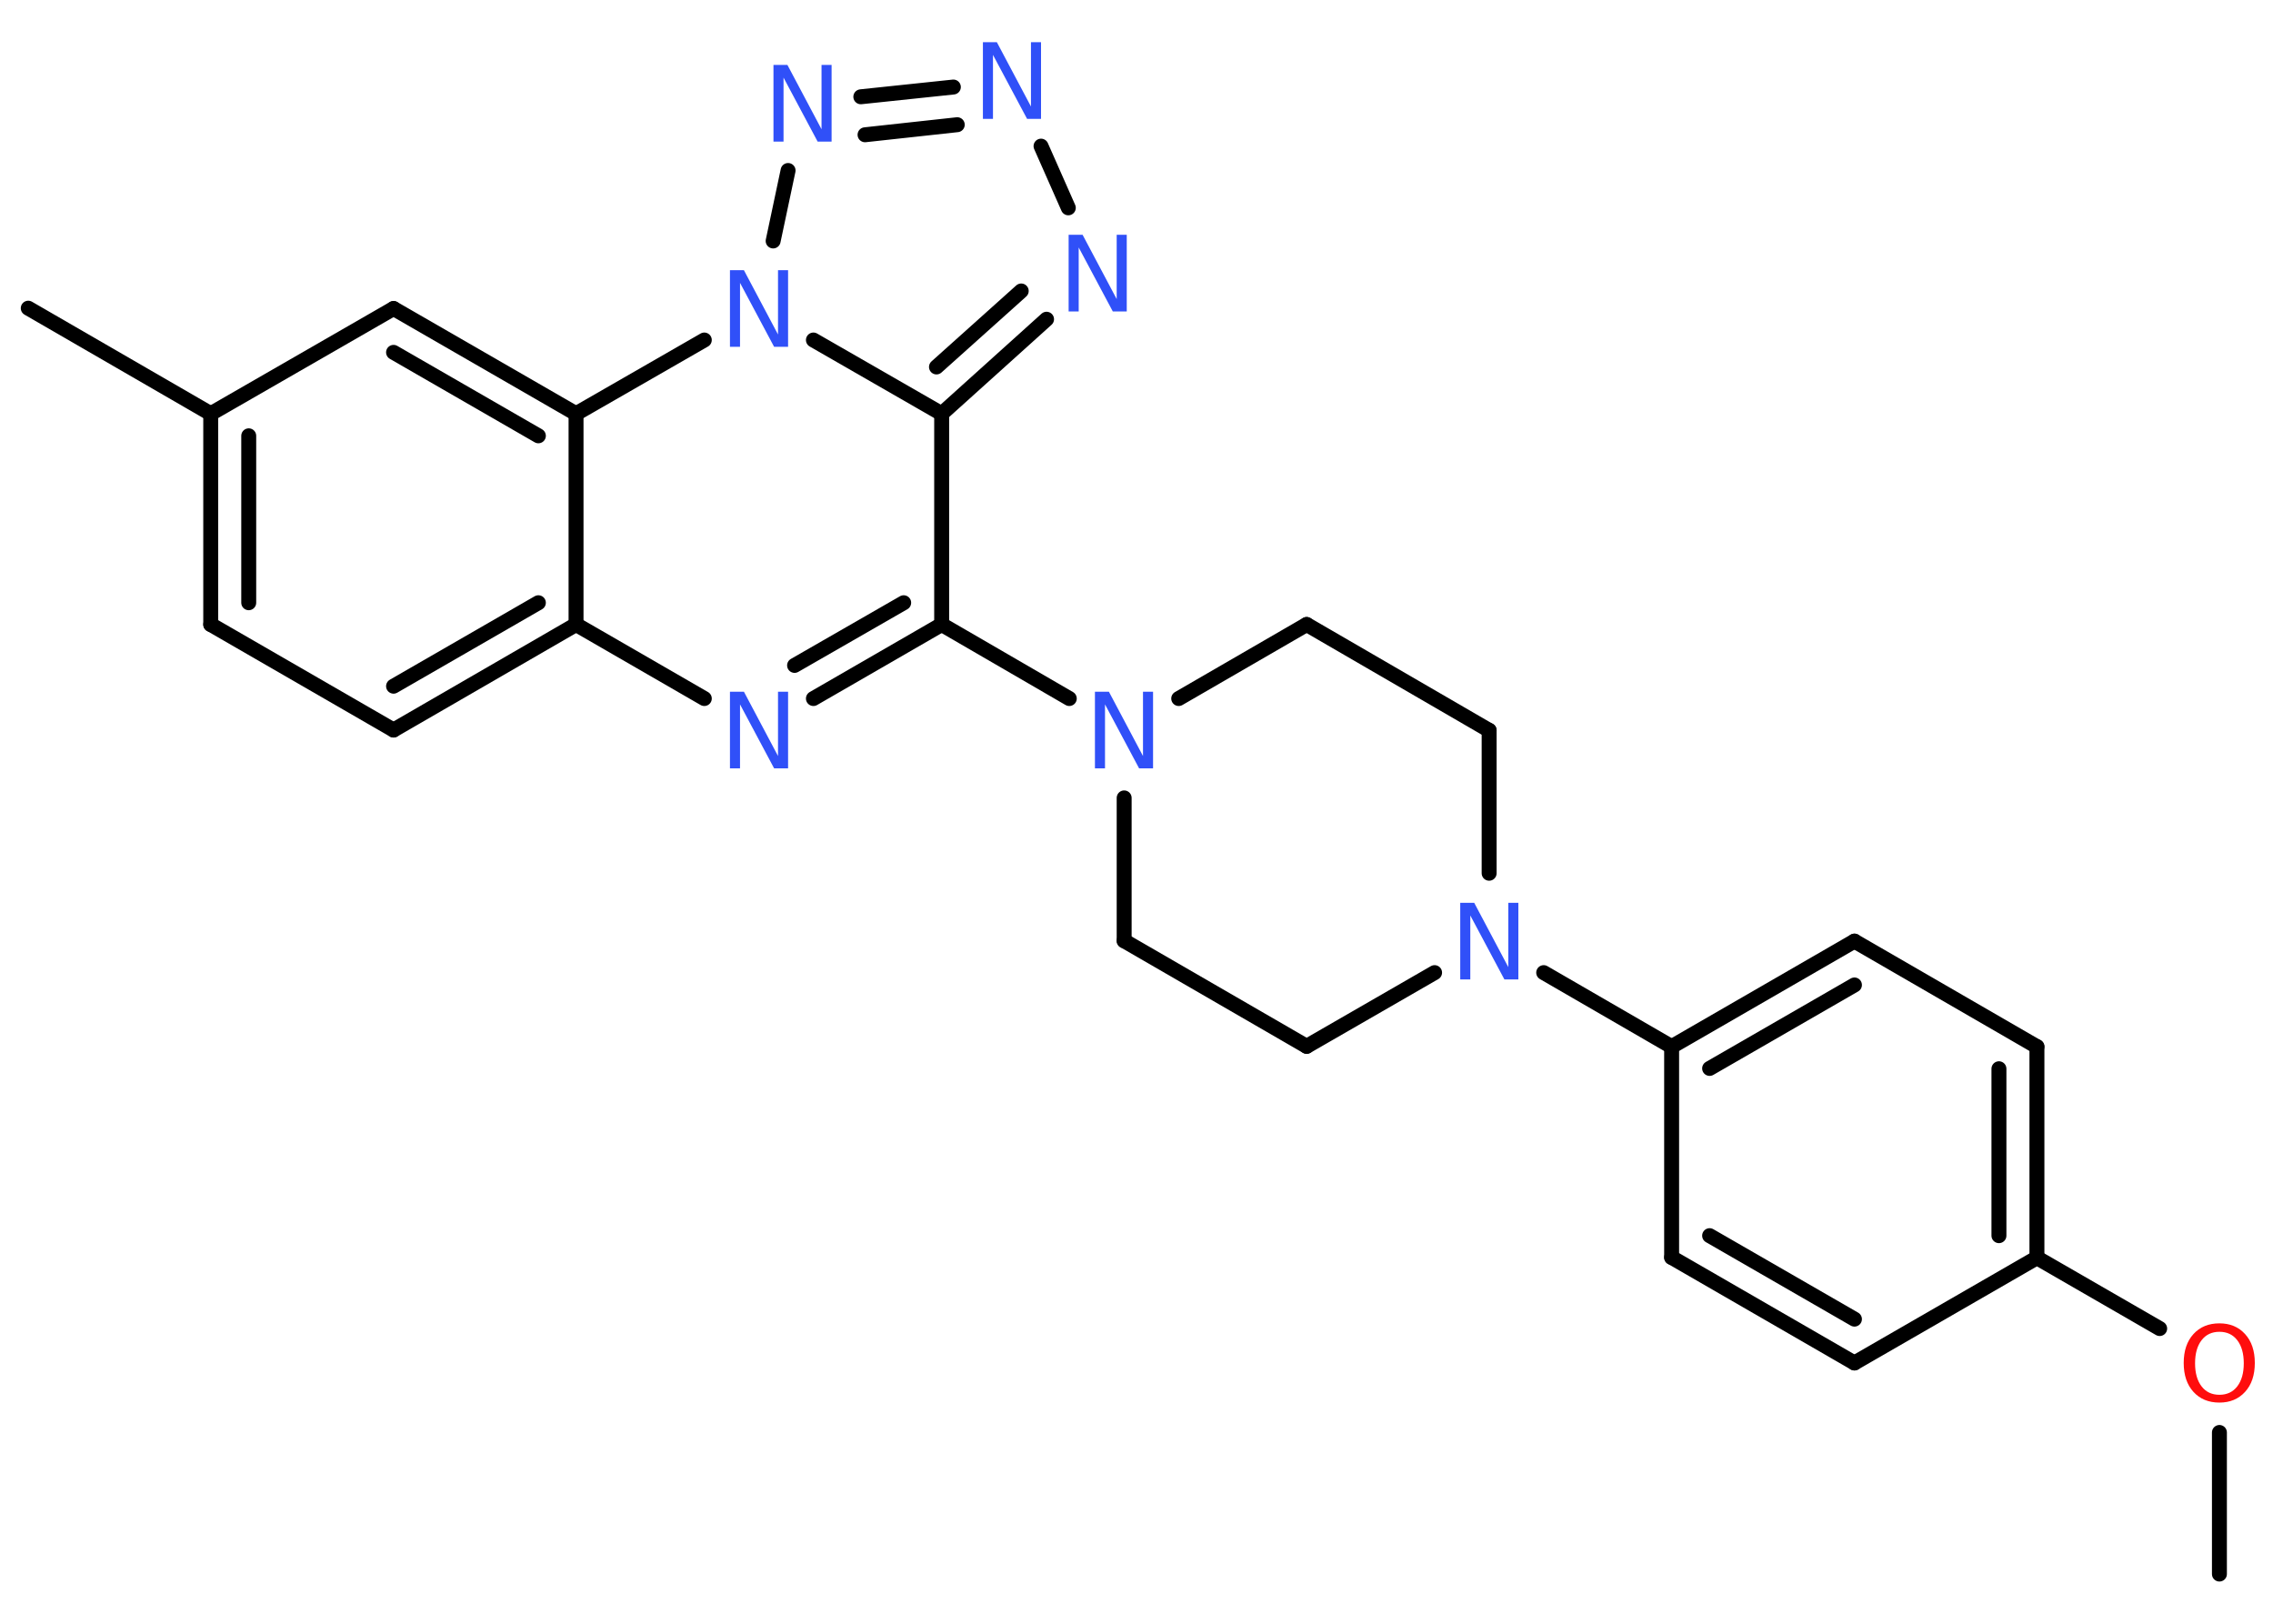 <?xml version='1.0' encoding='UTF-8'?>
<!DOCTYPE svg PUBLIC "-//W3C//DTD SVG 1.1//EN" "http://www.w3.org/Graphics/SVG/1.1/DTD/svg11.dtd">
<svg version='1.2' xmlns='http://www.w3.org/2000/svg' xmlns:xlink='http://www.w3.org/1999/xlink' width='70.0mm' height='50.0mm' viewBox='0 0 70.0 50.0'>
  <desc>Generated by the Chemistry Development Kit (http://github.com/cdk)</desc>
  <g stroke-linecap='round' stroke-linejoin='round' stroke='#000000' stroke-width='.46' fill='#3050F8'>
    <rect x='.0' y='.0' width='70.0' height='50.0' fill='#FFFFFF' stroke='none'/>
    <g id='mol1' class='mol'>
      <line id='mol1bnd1' class='bond' x1='68.35' y1='48.47' x2='68.35' y2='44.11'/>
      <line id='mol1bnd2' class='bond' x1='66.51' y1='40.91' x2='62.73' y2='38.73'/>
      <g id='mol1bnd3' class='bond'>
        <line x1='62.73' y1='38.73' x2='62.73' y2='32.23'/>
        <line x1='61.56' y1='38.05' x2='61.56' y2='32.91'/>
      </g>
      <line id='mol1bnd4' class='bond' x1='62.73' y1='32.23' x2='57.11' y2='28.98'/>
      <g id='mol1bnd5' class='bond'>
        <line x1='57.11' y1='28.98' x2='51.48' y2='32.23'/>
        <line x1='57.11' y1='30.33' x2='52.65' y2='32.9'/>
      </g>
      <line id='mol1bnd6' class='bond' x1='51.48' y1='32.23' x2='47.54' y2='29.95'/>
      <line id='mol1bnd7' class='bond' x1='45.86' y1='26.89' x2='45.86' y2='22.49'/>
      <line id='mol1bnd8' class='bond' x1='45.86' y1='22.49' x2='40.24' y2='19.23'/>
      <line id='mol1bnd9' class='bond' x1='40.24' y1='19.23' x2='36.3' y2='21.51'/>
      <line id='mol1bnd10' class='bond' x1='32.93' y1='21.51' x2='29.0' y2='19.23'/>
      <g id='mol1bnd11' class='bond'>
        <line x1='25.05' y1='21.51' x2='29.0' y2='19.23'/>
        <line x1='24.47' y1='20.49' x2='27.83' y2='18.56'/>
      </g>
      <line id='mol1bnd12' class='bond' x1='21.69' y1='21.51' x2='17.74' y2='19.23'/>
      <g id='mol1bnd13' class='bond'>
        <line x1='12.12' y1='22.48' x2='17.74' y2='19.23'/>
        <line x1='12.12' y1='21.13' x2='16.58' y2='18.56'/>
      </g>
      <line id='mol1bnd14' class='bond' x1='12.12' y1='22.48' x2='6.49' y2='19.23'/>
      <g id='mol1bnd15' class='bond'>
        <line x1='6.49' y1='12.74' x2='6.49' y2='19.23'/>
        <line x1='7.66' y1='13.42' x2='7.66' y2='18.56'/>
      </g>
      <line id='mol1bnd16' class='bond' x1='6.49' y1='12.74' x2='.87' y2='9.49'/>
      <line id='mol1bnd17' class='bond' x1='6.49' y1='12.74' x2='12.12' y2='9.5'/>
      <g id='mol1bnd18' class='bond'>
        <line x1='17.74' y1='12.74' x2='12.12' y2='9.5'/>
        <line x1='16.58' y1='13.42' x2='12.12' y2='10.85'/>
      </g>
      <line id='mol1bnd19' class='bond' x1='17.74' y1='19.23' x2='17.74' y2='12.74'/>
      <line id='mol1bnd20' class='bond' x1='17.74' y1='12.74' x2='21.69' y2='10.47'/>
      <line id='mol1bnd21' class='bond' x1='23.81' y1='7.42' x2='24.27' y2='5.25'/>
      <g id='mol1bnd22' class='bond'>
        <line x1='29.36' y1='2.68' x2='26.51' y2='2.98'/>
        <line x1='29.48' y1='3.84' x2='26.64' y2='4.15'/>
      </g>
      <line id='mol1bnd23' class='bond' x1='32.06' y1='4.5' x2='32.9' y2='6.4'/>
      <g id='mol1bnd24' class='bond'>
        <line x1='29.0' y1='12.74' x2='32.23' y2='9.83'/>
        <line x1='28.84' y1='11.3' x2='31.45' y2='8.96'/>
      </g>
      <line id='mol1bnd25' class='bond' x1='29.0' y1='19.23' x2='29.0' y2='12.74'/>
      <line id='mol1bnd26' class='bond' x1='25.05' y1='10.47' x2='29.0' y2='12.74'/>
      <line id='mol1bnd27' class='bond' x1='34.62' y1='24.57' x2='34.62' y2='28.97'/>
      <line id='mol1bnd28' class='bond' x1='34.62' y1='28.97' x2='40.24' y2='32.22'/>
      <line id='mol1bnd29' class='bond' x1='44.18' y1='29.95' x2='40.24' y2='32.22'/>
      <line id='mol1bnd30' class='bond' x1='51.48' y1='32.23' x2='51.48' y2='38.72'/>
      <g id='mol1bnd31' class='bond'>
        <line x1='51.48' y1='38.72' x2='57.11' y2='41.97'/>
        <line x1='52.65' y1='38.05' x2='57.11' y2='40.62'/>
      </g>
      <line id='mol1bnd32' class='bond' x1='62.73' y1='38.73' x2='57.11' y2='41.97'/>
      <path id='mol1atm2' class='atom' d='M68.35 41.01q-.35 .0 -.55 .26q-.2 .26 -.2 .71q.0 .45 .2 .71q.2 .26 .55 .26q.35 .0 .55 -.26q.2 -.26 .2 -.71q.0 -.45 -.2 -.71q-.2 -.26 -.55 -.26zM68.35 40.75q.49 .0 .79 .33q.3 .33 .3 .89q.0 .56 -.3 .89q-.3 .33 -.79 .33q-.5 .0 -.8 -.33q-.3 -.33 -.3 -.89q.0 -.56 .3 -.89q.3 -.33 .8 -.33z' stroke='none' fill='#FF0D0D'/>
      <path id='mol1atm7' class='atom' d='M44.97 27.8h.43l1.05 1.98v-1.98h.31v2.36h-.43l-1.05 -1.97v1.97h-.31v-2.36z' stroke='none'/>
      <path id='mol1atm10' class='atom' d='M33.72 21.3h.43l1.05 1.98v-1.98h.31v2.36h-.43l-1.05 -1.97v1.97h-.31v-2.36z' stroke='none'/>
      <path id='mol1atm12' class='atom' d='M22.48 21.3h.43l1.05 1.98v-1.98h.31v2.36h-.43l-1.05 -1.97v1.97h-.31v-2.36z' stroke='none'/>
      <path id='mol1atm20' class='atom' d='M22.48 8.32h.43l1.05 1.98v-1.98h.31v2.36h-.43l-1.05 -1.97v1.97h-.31v-2.36z' stroke='none'/>
      <path id='mol1atm21' class='atom' d='M23.82 2.0h.43l1.05 1.98v-1.98h.31v2.36h-.43l-1.05 -1.97v1.97h-.31v-2.36z' stroke='none'/>
      <path id='mol1atm22' class='atom' d='M30.27 1.3h.43l1.05 1.98v-1.98h.31v2.36h-.43l-1.05 -1.97v1.97h-.31v-2.36z' stroke='none'/>
      <path id='mol1atm23' class='atom' d='M32.91 7.23h.43l1.05 1.98v-1.98h.31v2.36h-.43l-1.05 -1.97v1.97h-.31v-2.36z' stroke='none'/>
    </g>
  </g>
</svg>
